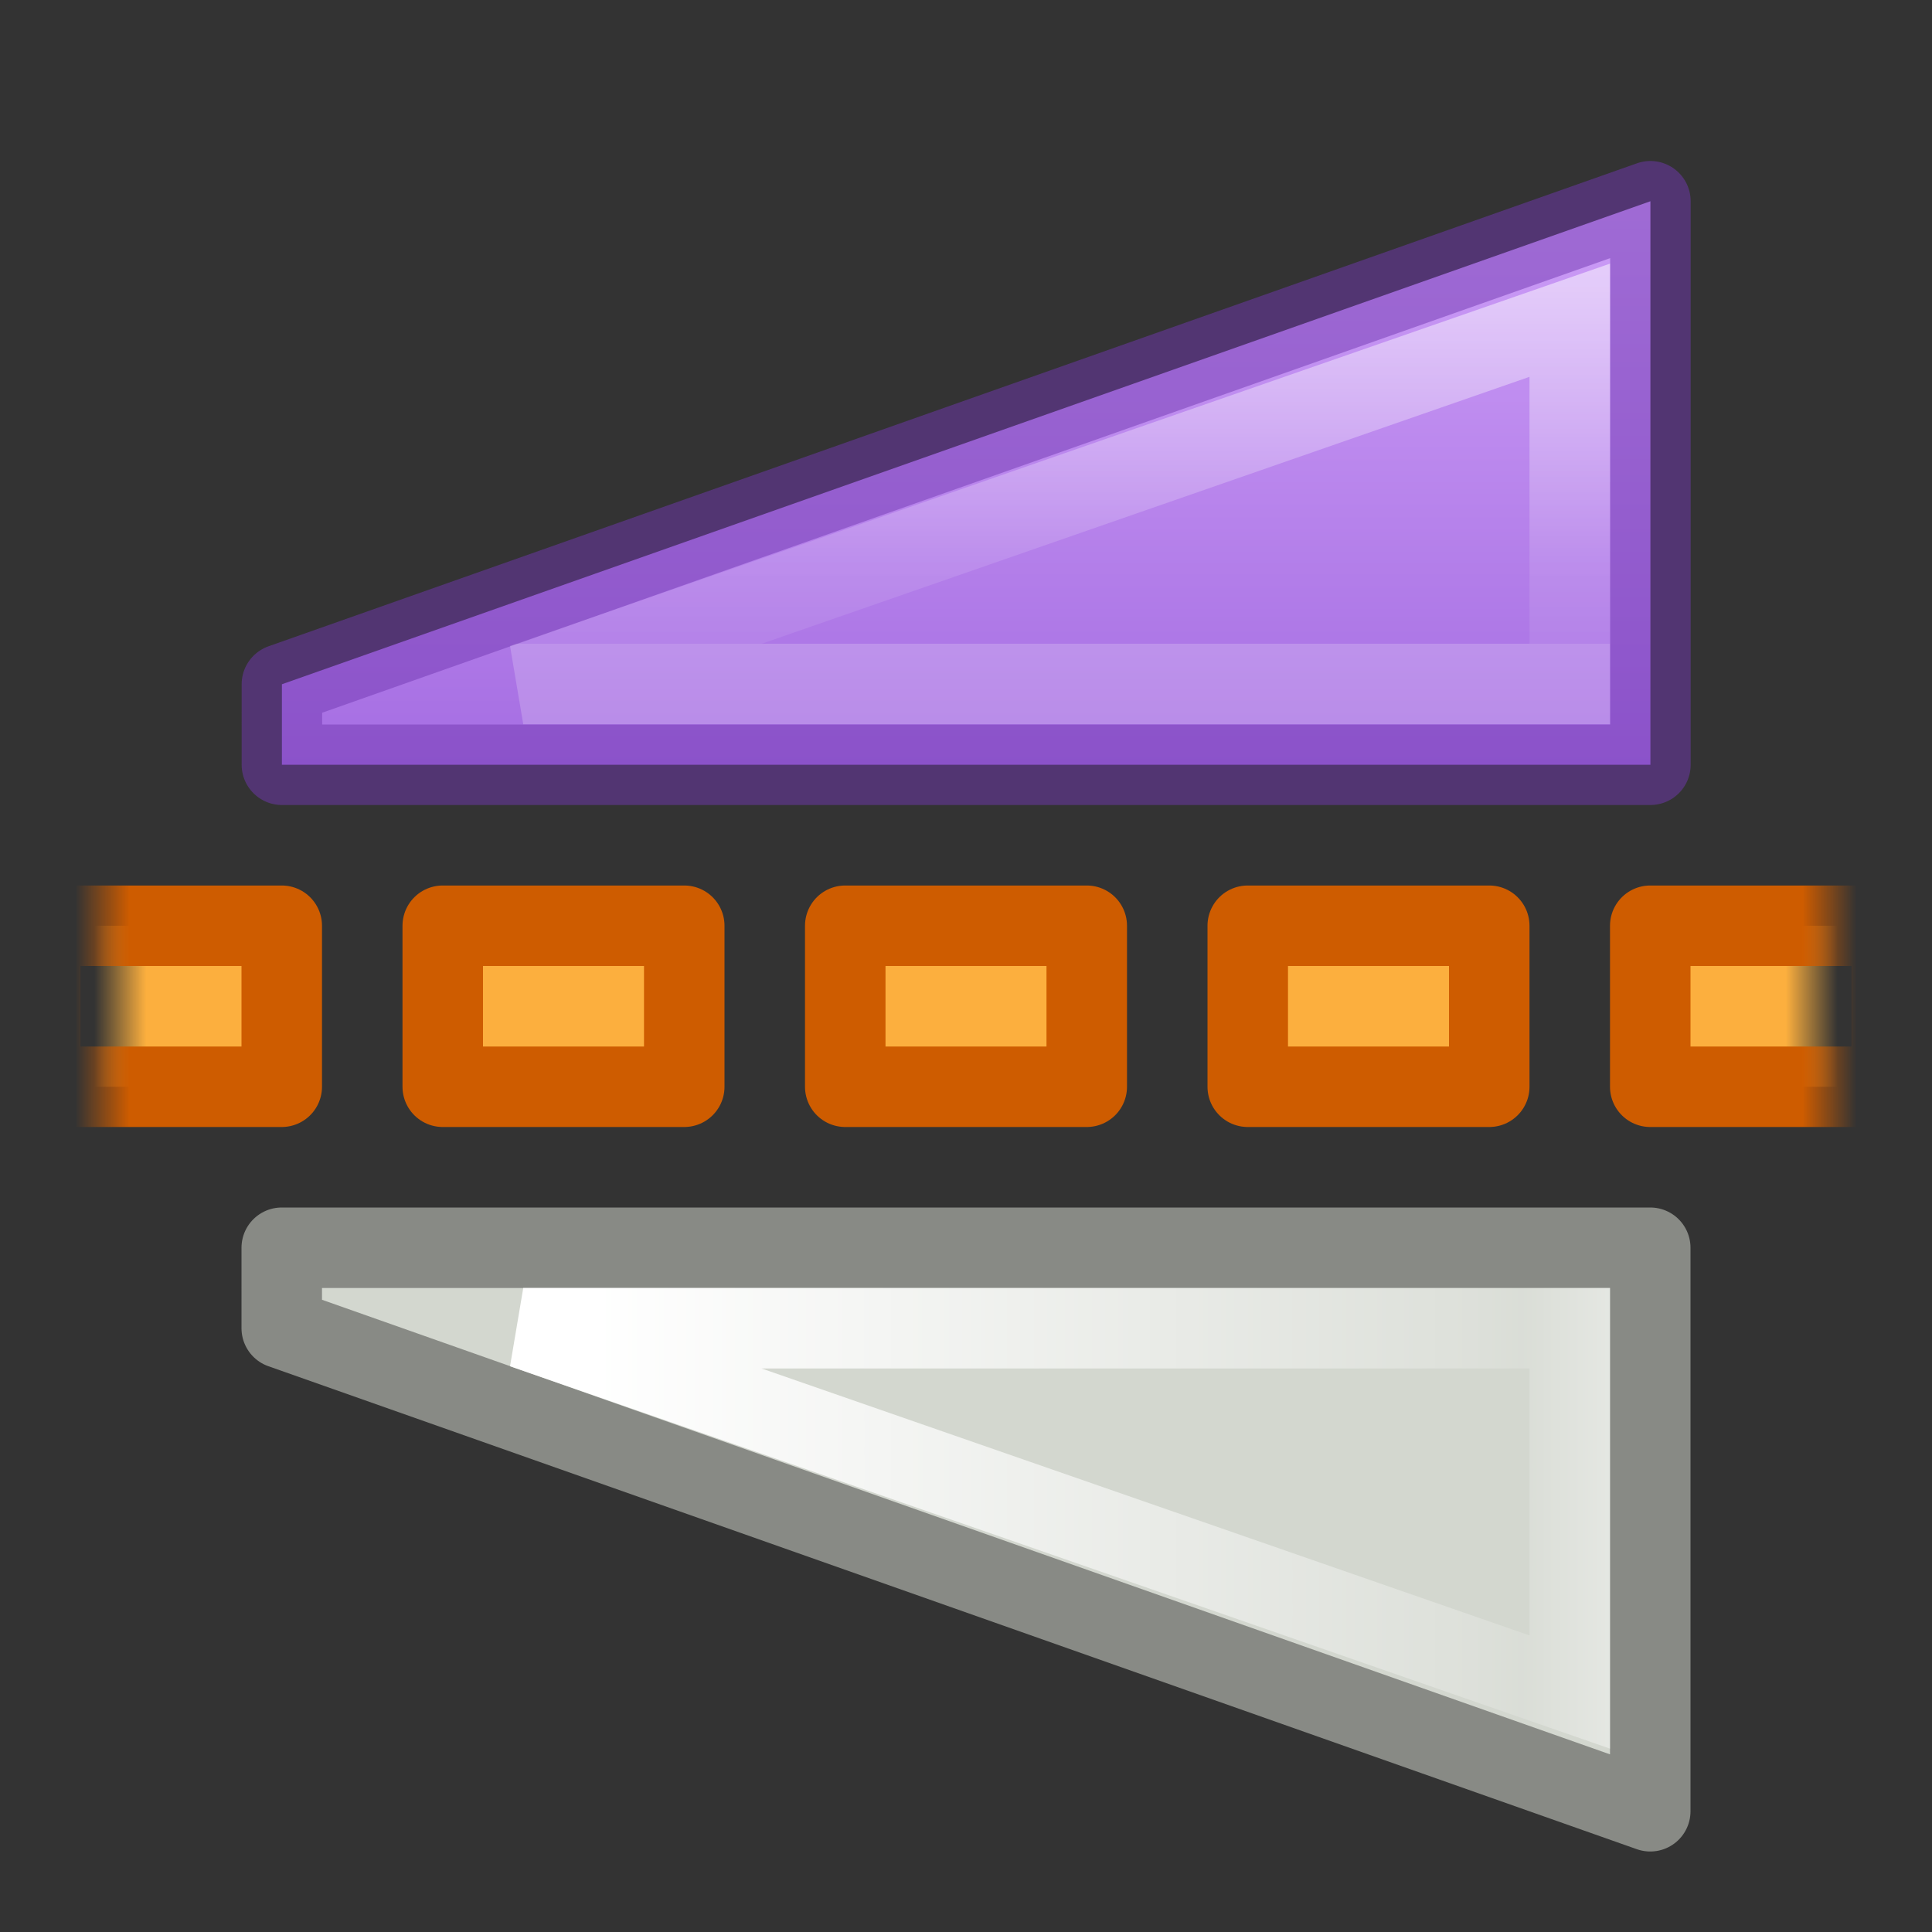 <svg xmlns="http://www.w3.org/2000/svg" xmlns:svg="http://www.w3.org/2000/svg" xmlns:xlink="http://www.w3.org/1999/xlink" id="svg5527" width="24" height="24" version="1.1"><rect width="100%" height="100%" fill="#333333" stroke="none"/><defs id="defs5529"><linearGradient id="linearGradient864"><stop id="stop860" offset="0" stop-color="#cd9ef7" stop-opacity="1"/><stop id="stop862" offset="1" stop-color="#a56de2" stop-opacity="1"/></linearGradient><linearGradient id="linearGradient3253-3-1-3"><stop id="stop3255-8-9-4" offset="0" stop-color="#fff" stop-opacity="1"/><stop id="stop3257-0-5-6" offset=".775" stop-color="#fff" stop-opacity=".235"/><stop id="stop3259-4-7-2" offset="1" stop-color="#fff" stop-opacity=".157"/><stop id="stop3261-7-4-5" offset="1" stop-color="#fff" stop-opacity=".392"/></linearGradient><linearGradient id="linearGradient3253-3"><stop id="stop3255-8" offset="0" stop-color="#fff" stop-opacity="1"/><stop id="stop3257-0" offset=".859" stop-color="#fff" stop-opacity=".235"/><stop id="stop3259-4" offset=".916" stop-color="#fff" stop-opacity=".157"/><stop id="stop3261-7" offset="1" stop-color="#fff" stop-opacity=".392"/></linearGradient><linearGradient id="linearGradient2980"><stop id="stop2982" offset="0" stop-color="#fcaf3e" stop-opacity="1"/><stop id="stop2984" offset="1" stop-color="#fcaf3e" stop-opacity="0"/></linearGradient><linearGradient id="linearGradient2986"><stop id="stop2988" offset="0" stop-color="#ce5c00" stop-opacity="1"/><stop id="stop2990" offset="1" stop-color="#ce5c00" stop-opacity="0"/></linearGradient><linearGradient id="linearGradient2974"><stop id="stop2976" offset="0" stop-color="#fcaf3e" stop-opacity="1"/><stop id="stop2978" offset="1" stop-color="#fcaf3e" stop-opacity="0"/></linearGradient><linearGradient id="linearGradient2968"><stop id="stop2970" offset="0" stop-color="#ce5c00" stop-opacity="1"/><stop id="stop2972" offset="1" stop-color="#ce5c00" stop-opacity="0"/></linearGradient><linearGradient id="linearGradient5722" x1="187.816" x2="187.172" y1="489.547" y2="489.547" gradientUnits="userSpaceOnUse" xlink:href="#linearGradient2980"/><linearGradient id="linearGradient5724" x1="187.609" x2="186.937" y1="489.359" y2="489.359" gradientUnits="userSpaceOnUse" xlink:href="#linearGradient2986"/><linearGradient id="linearGradient5726" x1="187.816" x2="187.172" y1="489.547" y2="489.547" gradientTransform="translate(-396,-981)" gradientUnits="userSpaceOnUse" xlink:href="#linearGradient2974"/><linearGradient id="linearGradient5728" x1="187.609" x2="186.937" y1="489.359" y2="489.359" gradientTransform="translate(-396,-981)" gradientUnits="userSpaceOnUse" xlink:href="#linearGradient2968"/><linearGradient id="linearGradient5730" x1="68.013" x2="68.013" y1="5.744" y2="18.322" gradientTransform="matrix(0,1,1,0,1.643,-46.728)" gradientUnits="userSpaceOnUse" xlink:href="#linearGradient3253-3"/><linearGradient id="linearGradient5734" x1="68.163" x2="63.725" y1="15.837" y2="15.837" gradientTransform="matrix(0,-1,1,0,1.643,71.725)" gradientUnits="userSpaceOnUse" xlink:href="#linearGradient3253-3-1-3"/><linearGradient id="linearGradient866" x1="16.788" x2="16.788" y1="2.486" y2="9.497" gradientUnits="userSpaceOnUse" xlink:href="#linearGradient864"/></defs><path id="rect3855-1-3-9" fill="url(#linearGradient866)" fill-opacity="1" fill-rule="nonzero" stroke="none" stroke-dasharray="none" stroke-dashoffset="0" stroke-linecap="butt" stroke-linejoin="round" stroke-miterlimit="4" stroke-opacity="1" stroke-width="1.005" d="m 20.502,9.5 0,-7 -17,6 -3.8e-5,1 z" color="#000" display="inline" enable-background="accumulate" overflow="visible" visibility="visible" style="marker:none"/><path id="rect3855-1-3-2" fill="none" fill-opacity="1" fill-rule="nonzero" stroke="#7239b3" stroke-dasharray="none" stroke-dashoffset="0" stroke-linecap="butt" stroke-linejoin="round" stroke-miterlimit="4" stroke-opacity="1" stroke-width="1" d="m 20.502,9.5 0,-7 -17,6 -3.8e-5,1 z" clip-rule="nonzero" color="#000" color-interpolation="sRGB" color-interpolation-filters="linearRGB" color-rendering="auto" display="inline" enable-background="accumulate" image-rendering="auto" opacity=".5" overflow="visible" shape-rendering="auto" text-rendering="auto" visibility="visible" style="isolation:auto;mix-blend-mode:normal;solid-color:#000;solid-opacity:1;marker:none"/><path id="rect3855" fill="#d3d7cf" fill-opacity="1" fill-rule="evenodd" stroke="#888a85" stroke-dasharray="none" stroke-dashoffset="0" stroke-linecap="butt" stroke-linejoin="round" stroke-miterlimit="0" stroke-opacity="1" stroke-width="1" d="m 20.5,15.5 0,7 -17,-6 L 3.5,15.5 Z" color="#000" display="inline" style="marker:none"/><g id="g3861" display="inline" transform="matrix(-1,0,0,-1,210,503)"><rect id="rect3863" width="3" height="2" x="186.5" y="489.5" fill="url(#linearGradient5722)" fill-opacity="1" stroke="url(#linearGradient5724)" stroke-dasharray="none" stroke-dashoffset="0" stroke-linecap="butt" stroke-linejoin="round" stroke-miterlimit="0" stroke-opacity="1" stroke-width="1"/><rect id="rect3865" width="3" height="2" x="191.5" y="489.5" fill="#fcaf3e" fill-opacity="1" stroke="#ce5c00" stroke-dasharray="none" stroke-dashoffset="0" stroke-linecap="butt" stroke-linejoin="round" stroke-miterlimit="0" stroke-opacity="1" stroke-width="1"/><rect id="rect3867" width="3" height="2" x="196.5" y="489.5" fill="#fcaf3e" fill-opacity="1" stroke="#ce5c00" stroke-dasharray="none" stroke-dashoffset="0" stroke-linecap="butt" stroke-linejoin="round" stroke-miterlimit="0" stroke-opacity="1" stroke-width="1"/><rect id="rect3869" width="3" height="2" x="201.5" y="489.5" fill="#fcaf3e" fill-opacity="1" stroke="#ce5c00" stroke-dasharray="none" stroke-dashoffset="0" stroke-linecap="butt" stroke-linejoin="round" stroke-miterlimit="0" stroke-opacity="1" stroke-width="1"/><rect id="rect3871" width="3" height="2" x="-209.5" y="-491.5" fill="url(#linearGradient5726)" fill-opacity="1" stroke="url(#linearGradient5728)" stroke-dasharray="none" stroke-dashoffset="0" stroke-linecap="butt" stroke-linejoin="round" stroke-miterlimit="0" stroke-opacity="1" stroke-width="1" transform="scale(-1,-1)"/></g><path id="rect3855-9-6-6" fill="none" stroke="url(#linearGradient5730)" stroke-dasharray="none" stroke-dashoffset="0" stroke-linecap="round" stroke-linejoin="miter" stroke-miterlimit="4" stroke-opacity="1" stroke-width="1" d="m 19.5,21.019 0,-4.519 -13,0 z" color="#000" display="inline" enable-background="accumulate" overflow="visible" visibility="visible" style="marker:none"/><path id="rect3855-9-6-6-2-2" fill="none" stroke="url(#linearGradient5734)" stroke-dasharray="none" stroke-dashoffset="0" stroke-linecap="round" stroke-linejoin="miter" stroke-miterlimit="4" stroke-opacity="1" stroke-width="1" d="m 19.5,3.978 0,4.519 -13,0 z" color="#000" display="inline" enable-background="accumulate" opacity=".5" overflow="visible" visibility="visible" style="marker:none"/></svg>